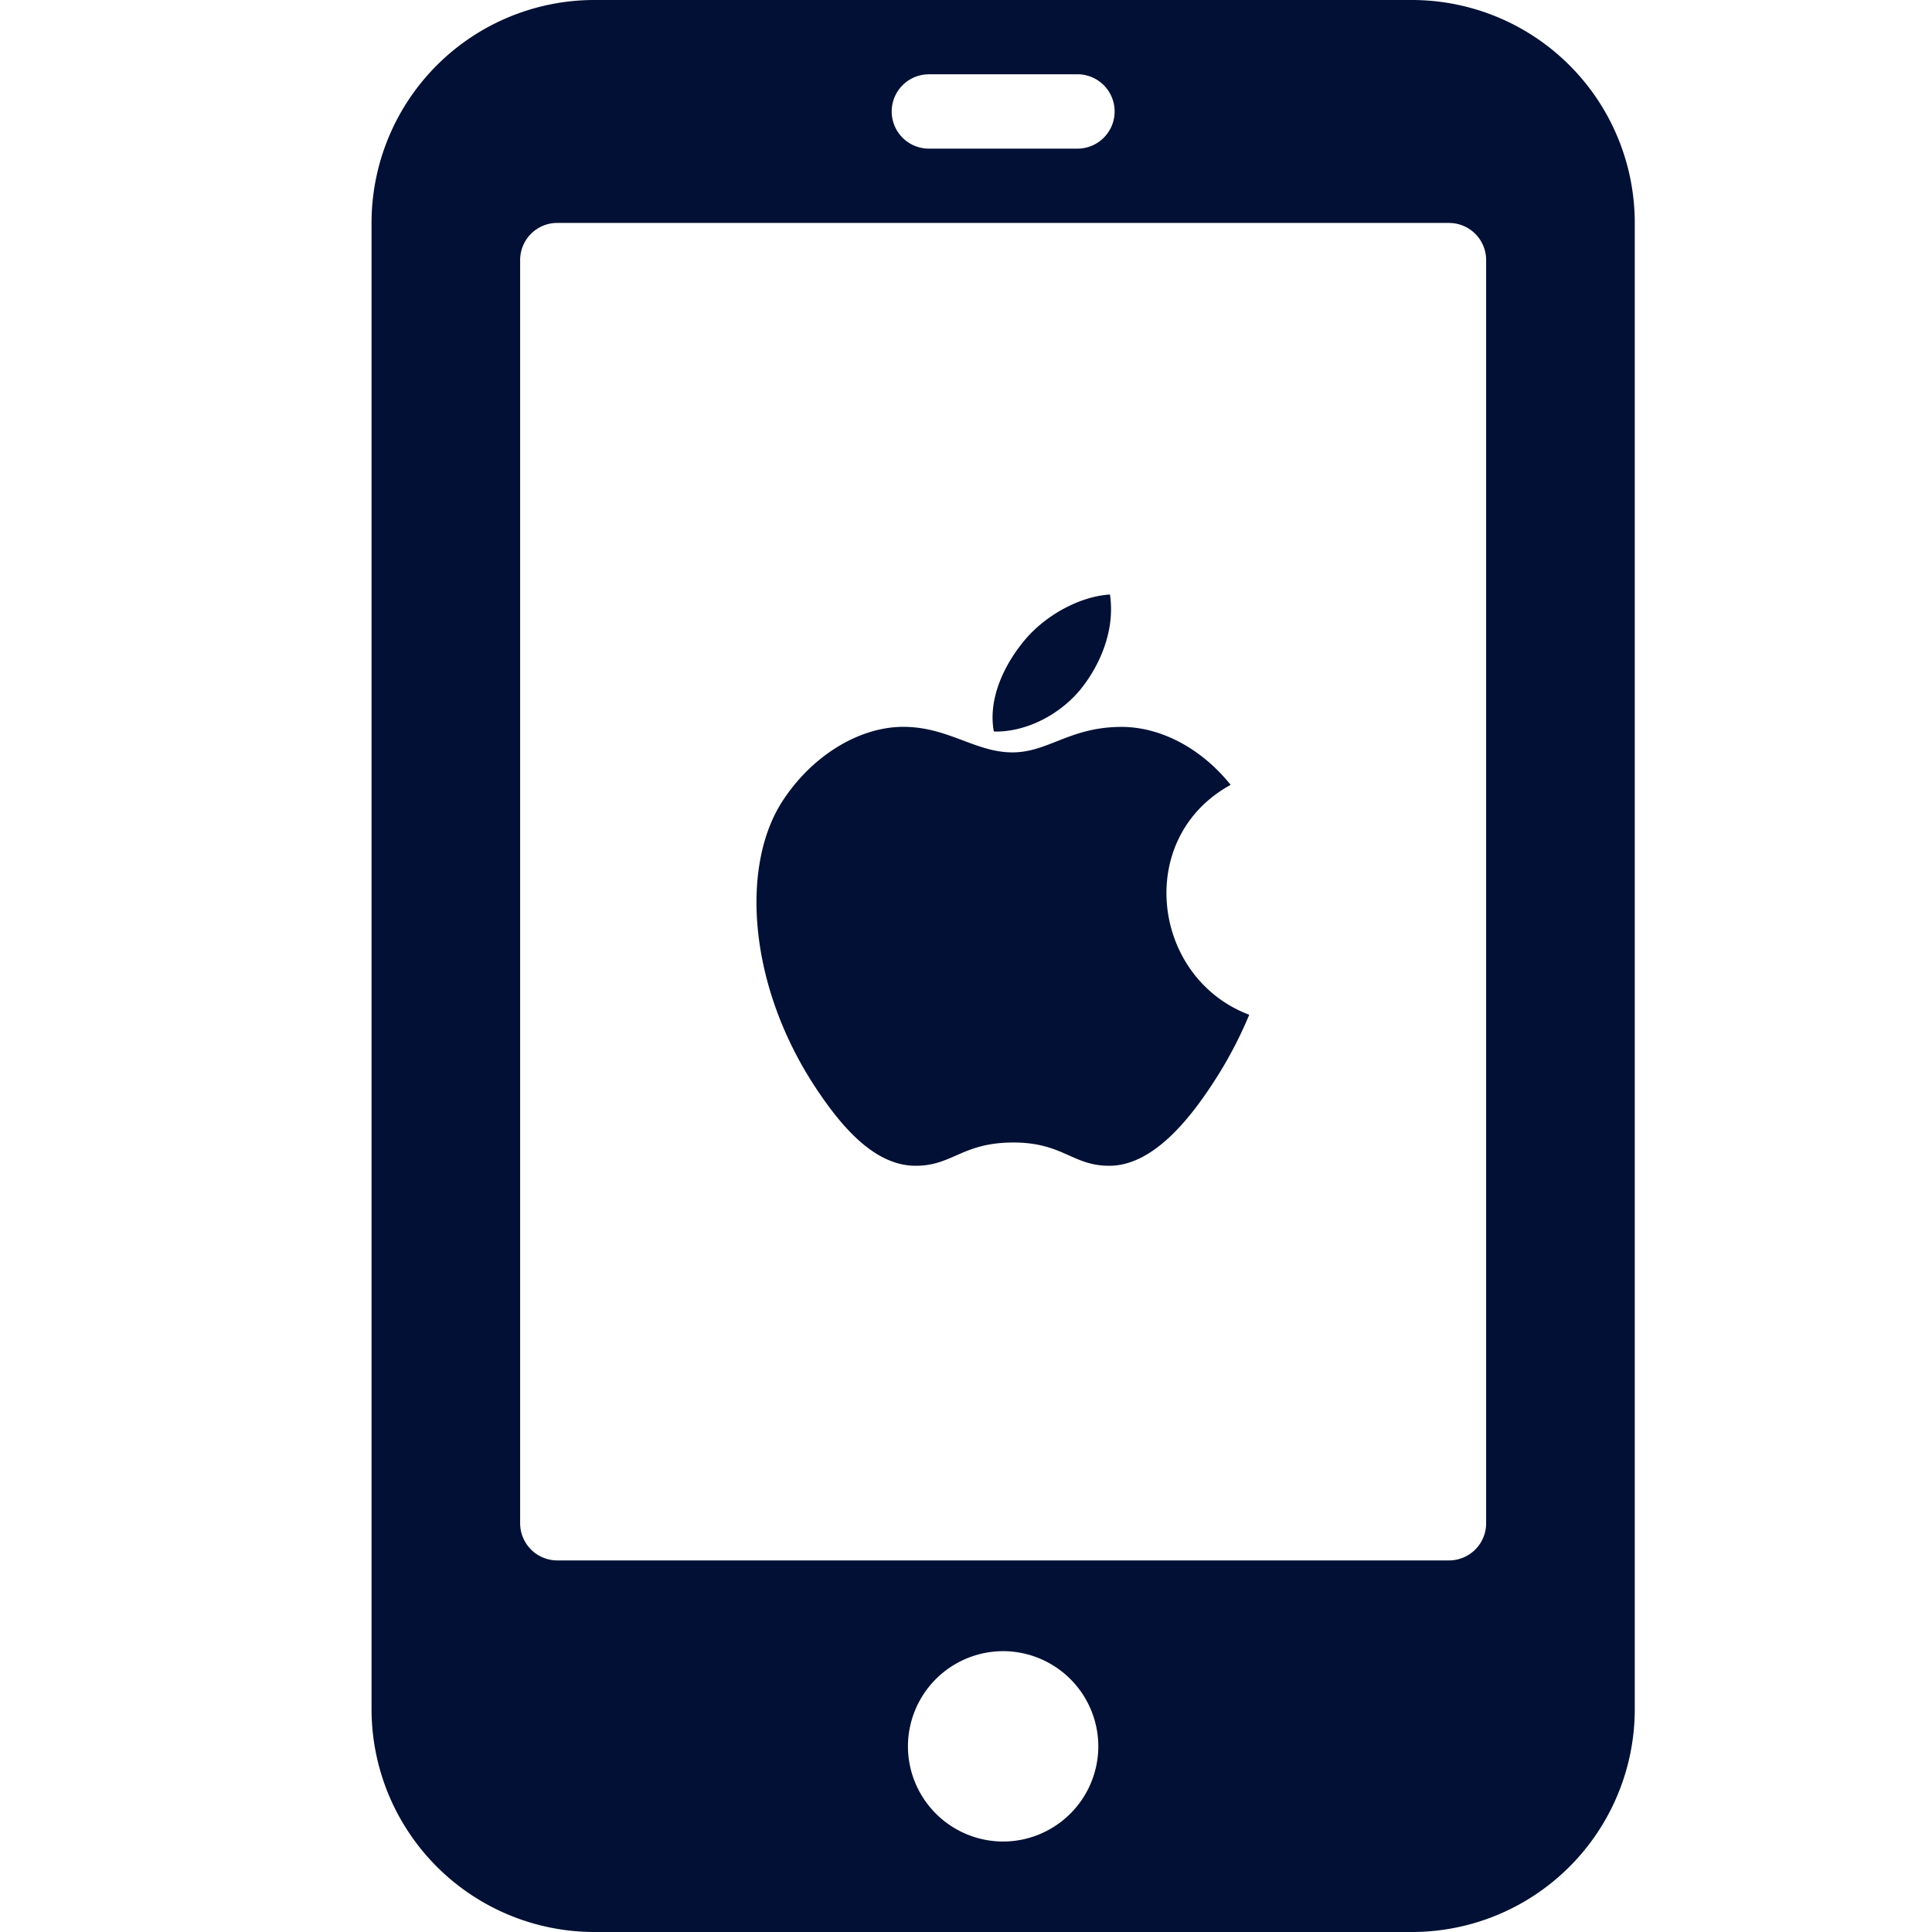 <svg xmlns="http://www.w3.org/2000/svg" width="58" height="58" fill="none" viewBox="0 0 58 58">
  <g clip-path="url(#a)">
    <path fill="#011034" d="M17.846 0a6.692 6.692 0 0 0-6.692 6.692v44.616A6.693 6.693 0 0 0 17.846 58h24.539a6.692 6.692 0 0 0 6.692-6.692V6.692A6.692 6.692 0 0 0 42.385 0H17.846Zm10.039 2.23h4.461a1.115 1.115 0 0 1 0 2.232h-4.461a1.115 1.115 0 0 1 0-2.231ZM16.73 6.693H43.5a1.115 1.115 0 0 1 1.115 1.116V45.73a1.115 1.115 0 0 1-1.115 1.115H16.73a1.116 1.116 0 0 1-1.115-1.115V7.808a1.115 1.115 0 0 1 1.116-1.116Zm16.592 11.154c-.921.06-1.952.63-2.58 1.394-.572.692-1.092 1.716-.906 2.72 1.006.026 2.047-.55 2.65-1.325.562-.723.992-1.745.836-2.789Zm-6.206 3.973c-1.316 0-2.737.861-3.625 2.23-1.253 1.924-1.048 5.486.977 8.576.728 1.102 1.731 2.358 2.998 2.371 1.123.011 1.4-.689 2.927-.698 1.528-.009 1.8.71 2.93.698 1.262-.013 2.342-1.338 3.064-2.44.438-.66.811-1.361 1.116-2.093-2.934-1.108-3.458-5.313-.558-6.902-.883-1.102-2.104-1.74-3.275-1.74-1.55 0-2.2.765-3.277.765-1.11 0-1.934-.767-3.277-.767Zm2.998 27.749a2.862 2.862 0 0 1 2.858 2.857 2.862 2.862 0 0 1-2.858 2.858 2.862 2.862 0 0 1-2.857-2.858 2.862 2.862 0 0 1 2.857-2.857Z"/>
  </g>
  <defs>
    <clipPath id="a">
      <path fill="#fff" d="M0 0h58v58H0z"/>
    </clipPath>
  </defs>
</svg>
